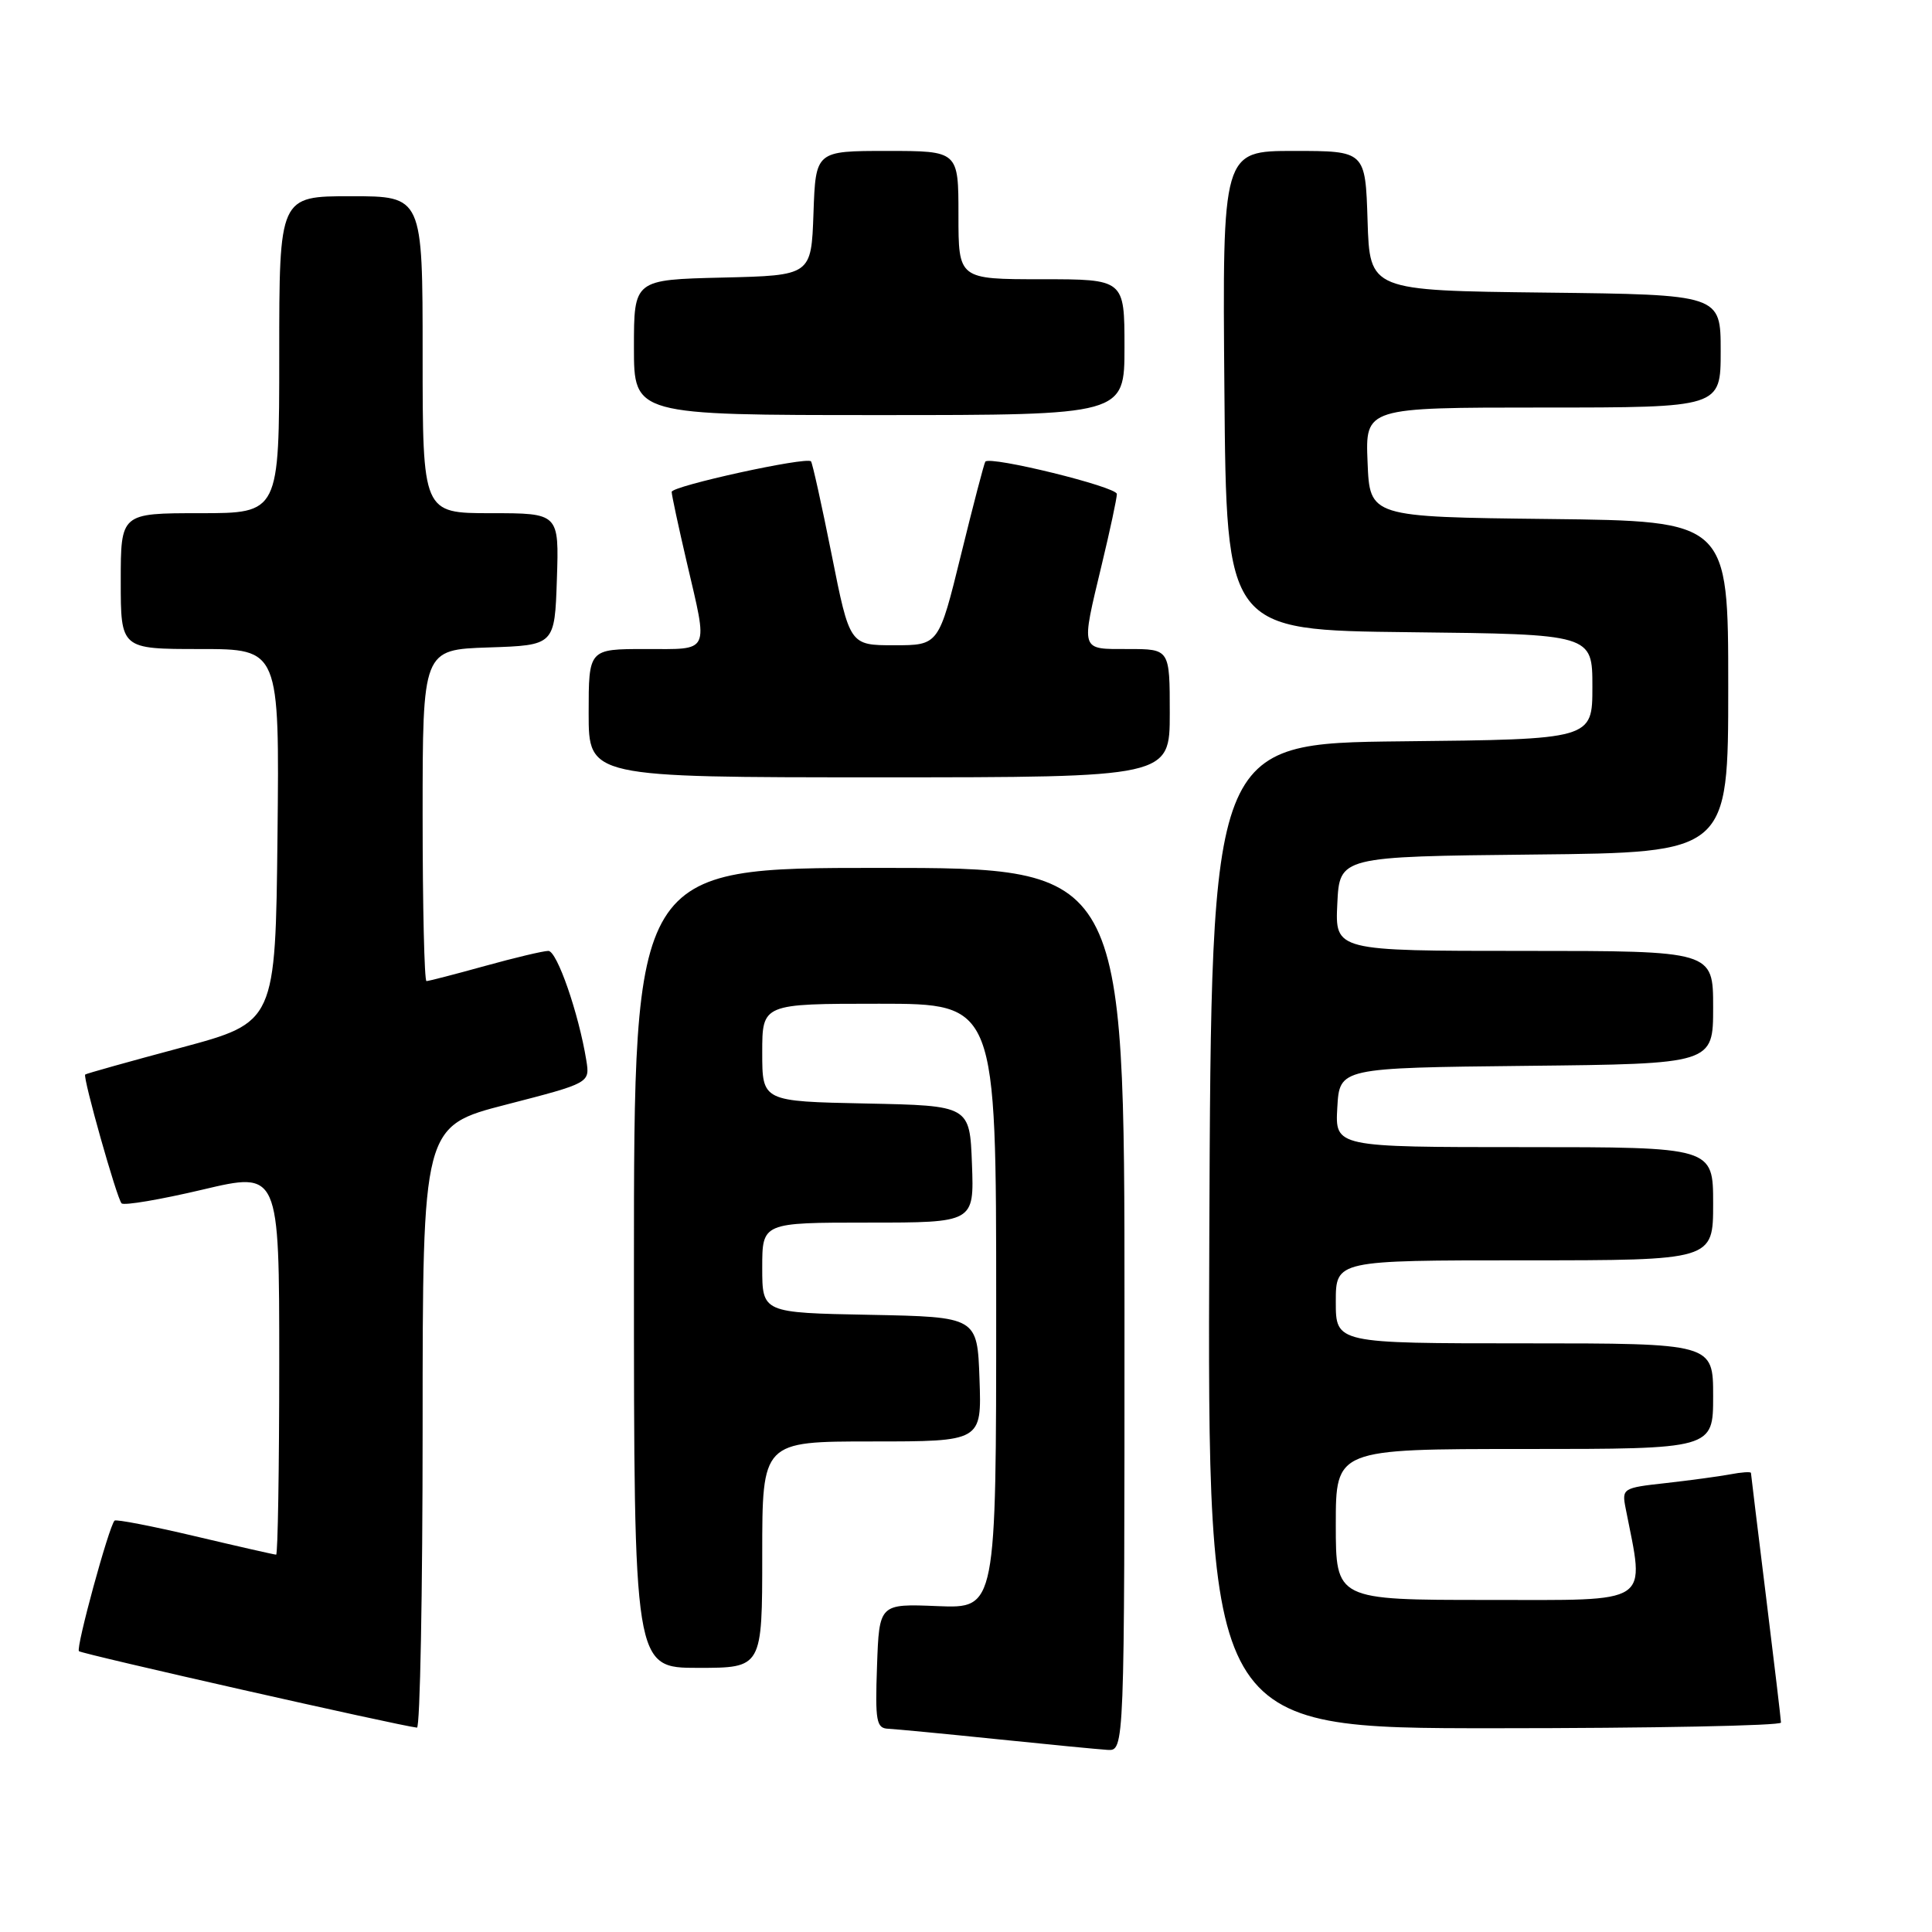 <?xml version="1.0" encoding="UTF-8" standalone="no"?>
<!DOCTYPE svg PUBLIC "-//W3C//DTD SVG 1.1//EN" "http://www.w3.org/Graphics/SVG/1.1/DTD/svg11.dtd" >
<svg xmlns="http://www.w3.org/2000/svg" xmlns:xlink="http://www.w3.org/1999/xlink" version="1.1" viewBox="0 0 256 256">
 <g >
 <path fill="currentColor"
d=" M 149.00 173.50 C 149.00 115.00 149.00 115.00 116.50 115.00 C 84.00 115.00 84.00 115.00 84.00 168.00 C 84.00 221.00 84.00 221.00 92.50 221.00 C 101.00 221.00 101.00 221.00 101.00 206.00 C 101.00 191.00 101.00 191.00 115.54 191.00 C 130.08 191.00 130.08 191.00 129.79 182.75 C 129.50 174.50 129.50 174.50 115.25 174.22 C 101.00 173.95 101.00 173.95 101.00 167.97 C 101.00 162.00 101.00 162.00 115.04 162.00 C 129.08 162.00 129.08 162.00 128.79 154.25 C 128.50 146.50 128.50 146.50 114.75 146.22 C 101.00 145.94 101.00 145.94 101.00 139.47 C 101.00 133.00 101.00 133.00 116.50 133.00 C 132.00 133.00 132.00 133.00 132.00 173.07 C 132.00 213.13 132.00 213.13 124.25 212.82 C 116.50 212.50 116.50 212.50 116.21 220.75 C 115.95 228.10 116.12 229.01 117.71 229.07 C 118.69 229.12 125.12 229.73 132.00 230.44 C 138.88 231.15 145.51 231.79 146.75 231.87 C 149.00 232.00 149.00 232.00 149.00 173.50 Z  M 56.00 189.11 C 56.00 149.22 56.00 149.22 67.09 146.36 C 78.17 143.50 78.17 143.50 77.69 140.50 C 76.68 134.28 73.81 126.00 72.66 126.00 C 72.00 126.00 68.21 126.90 64.24 128.00 C 60.27 129.10 56.79 130.00 56.51 130.00 C 56.23 130.00 56.00 120.12 56.00 108.04 C 56.00 86.08 56.00 86.08 64.75 85.79 C 73.50 85.50 73.50 85.50 73.79 76.75 C 74.08 68.00 74.08 68.00 65.04 68.00 C 56.00 68.00 56.00 68.00 56.00 47.00 C 56.00 26.00 56.00 26.00 46.50 26.00 C 37.00 26.00 37.00 26.00 37.00 47.00 C 37.00 68.00 37.00 68.00 26.50 68.00 C 16.00 68.00 16.00 68.00 16.00 77.00 C 16.00 86.00 16.00 86.00 26.52 86.00 C 37.03 86.00 37.03 86.00 36.77 110.73 C 36.50 135.46 36.50 135.46 24.00 138.82 C 17.12 140.66 11.41 142.26 11.29 142.38 C 10.94 142.72 15.49 158.83 16.11 159.45 C 16.43 159.77 21.26 158.95 26.85 157.63 C 37.00 155.23 37.00 155.23 37.00 180.62 C 37.00 194.58 36.81 206.00 36.59 206.00 C 36.36 206.00 31.53 204.90 25.86 203.56 C 20.19 202.22 15.38 201.29 15.18 201.49 C 14.43 202.24 10.03 218.36 10.46 218.79 C 10.82 219.16 52.88 228.67 55.25 228.92 C 55.66 228.96 56.00 211.05 56.00 189.11 Z  M 235.99 228.25 C 235.98 227.84 235.09 220.30 234.00 211.50 C 232.91 202.70 232.02 195.35 232.01 195.17 C 232.00 194.99 230.76 195.07 229.25 195.36 C 227.74 195.64 223.88 196.16 220.69 196.52 C 215.04 197.14 214.89 197.23 215.40 199.83 C 217.95 212.83 219.20 212.00 197.11 212.00 C 177.00 212.00 177.00 212.00 177.00 202.00 C 177.00 192.00 177.00 192.00 202.00 192.00 C 227.00 192.00 227.00 192.00 227.00 185.00 C 227.00 178.00 227.00 178.00 202.00 178.00 C 177.00 178.00 177.00 178.00 177.00 172.50 C 177.00 167.00 177.00 167.00 202.00 167.00 C 227.00 167.00 227.00 167.00 227.00 159.50 C 227.00 152.00 227.00 152.00 201.95 152.00 C 176.90 152.00 176.90 152.00 177.20 146.75 C 177.50 141.50 177.50 141.50 202.25 141.23 C 227.00 140.97 227.00 140.97 227.00 133.48 C 227.00 126.00 227.00 126.00 201.95 126.00 C 176.90 126.00 176.90 126.00 177.20 119.75 C 177.50 113.50 177.50 113.50 203.25 113.23 C 229.00 112.97 229.00 112.97 229.00 91.00 C 229.00 69.04 229.00 69.04 205.25 68.77 C 181.50 68.50 181.50 68.50 181.21 61.25 C 180.91 54.00 180.91 54.00 204.46 54.00 C 228.00 54.00 228.00 54.00 228.00 46.52 C 228.00 39.04 228.00 39.04 204.75 38.77 C 181.50 38.50 181.50 38.50 181.21 29.25 C 180.92 20.00 180.92 20.00 171.45 20.00 C 161.97 20.00 161.97 20.00 162.24 51.75 C 162.50 83.50 162.50 83.50 186.75 83.77 C 211.00 84.04 211.00 84.04 211.00 91.00 C 211.00 97.97 211.00 97.97 185.75 98.23 C 160.50 98.50 160.50 98.50 160.24 163.75 C 159.99 229.00 159.99 229.00 197.99 229.00 C 218.90 229.00 236.00 228.66 235.99 228.25 Z  M 155.00 94.50 C 155.00 86.00 155.00 86.00 149.50 86.00 C 143.07 86.00 143.21 86.43 145.99 74.81 C 147.09 70.24 147.99 66.03 147.99 65.46 C 148.00 64.51 131.20 60.38 130.56 61.17 C 130.41 61.35 128.96 66.90 127.34 73.50 C 124.39 85.50 124.39 85.50 118.49 85.50 C 112.59 85.50 112.59 85.50 110.20 73.50 C 108.88 66.90 107.65 61.34 107.46 61.13 C 106.84 60.49 89.00 64.40 89.00 65.18 C 89.00 65.59 89.90 69.78 91.00 74.50 C 93.85 86.74 94.21 86.00 85.50 86.00 C 78.00 86.00 78.00 86.00 78.00 94.50 C 78.00 103.00 78.00 103.00 116.50 103.00 C 155.00 103.00 155.00 103.00 155.00 94.50 Z  M 149.00 46.00 C 149.00 37.00 149.00 37.00 138.00 37.00 C 127.00 37.00 127.00 37.00 127.00 28.50 C 127.00 20.00 127.00 20.00 117.54 20.00 C 108.08 20.00 108.08 20.00 107.79 28.25 C 107.50 36.50 107.50 36.50 95.75 36.78 C 84.00 37.06 84.00 37.06 84.00 46.03 C 84.00 55.00 84.00 55.00 116.50 55.00 C 149.00 55.00 149.00 55.00 149.00 46.00 Z "/>
</g>
</svg>